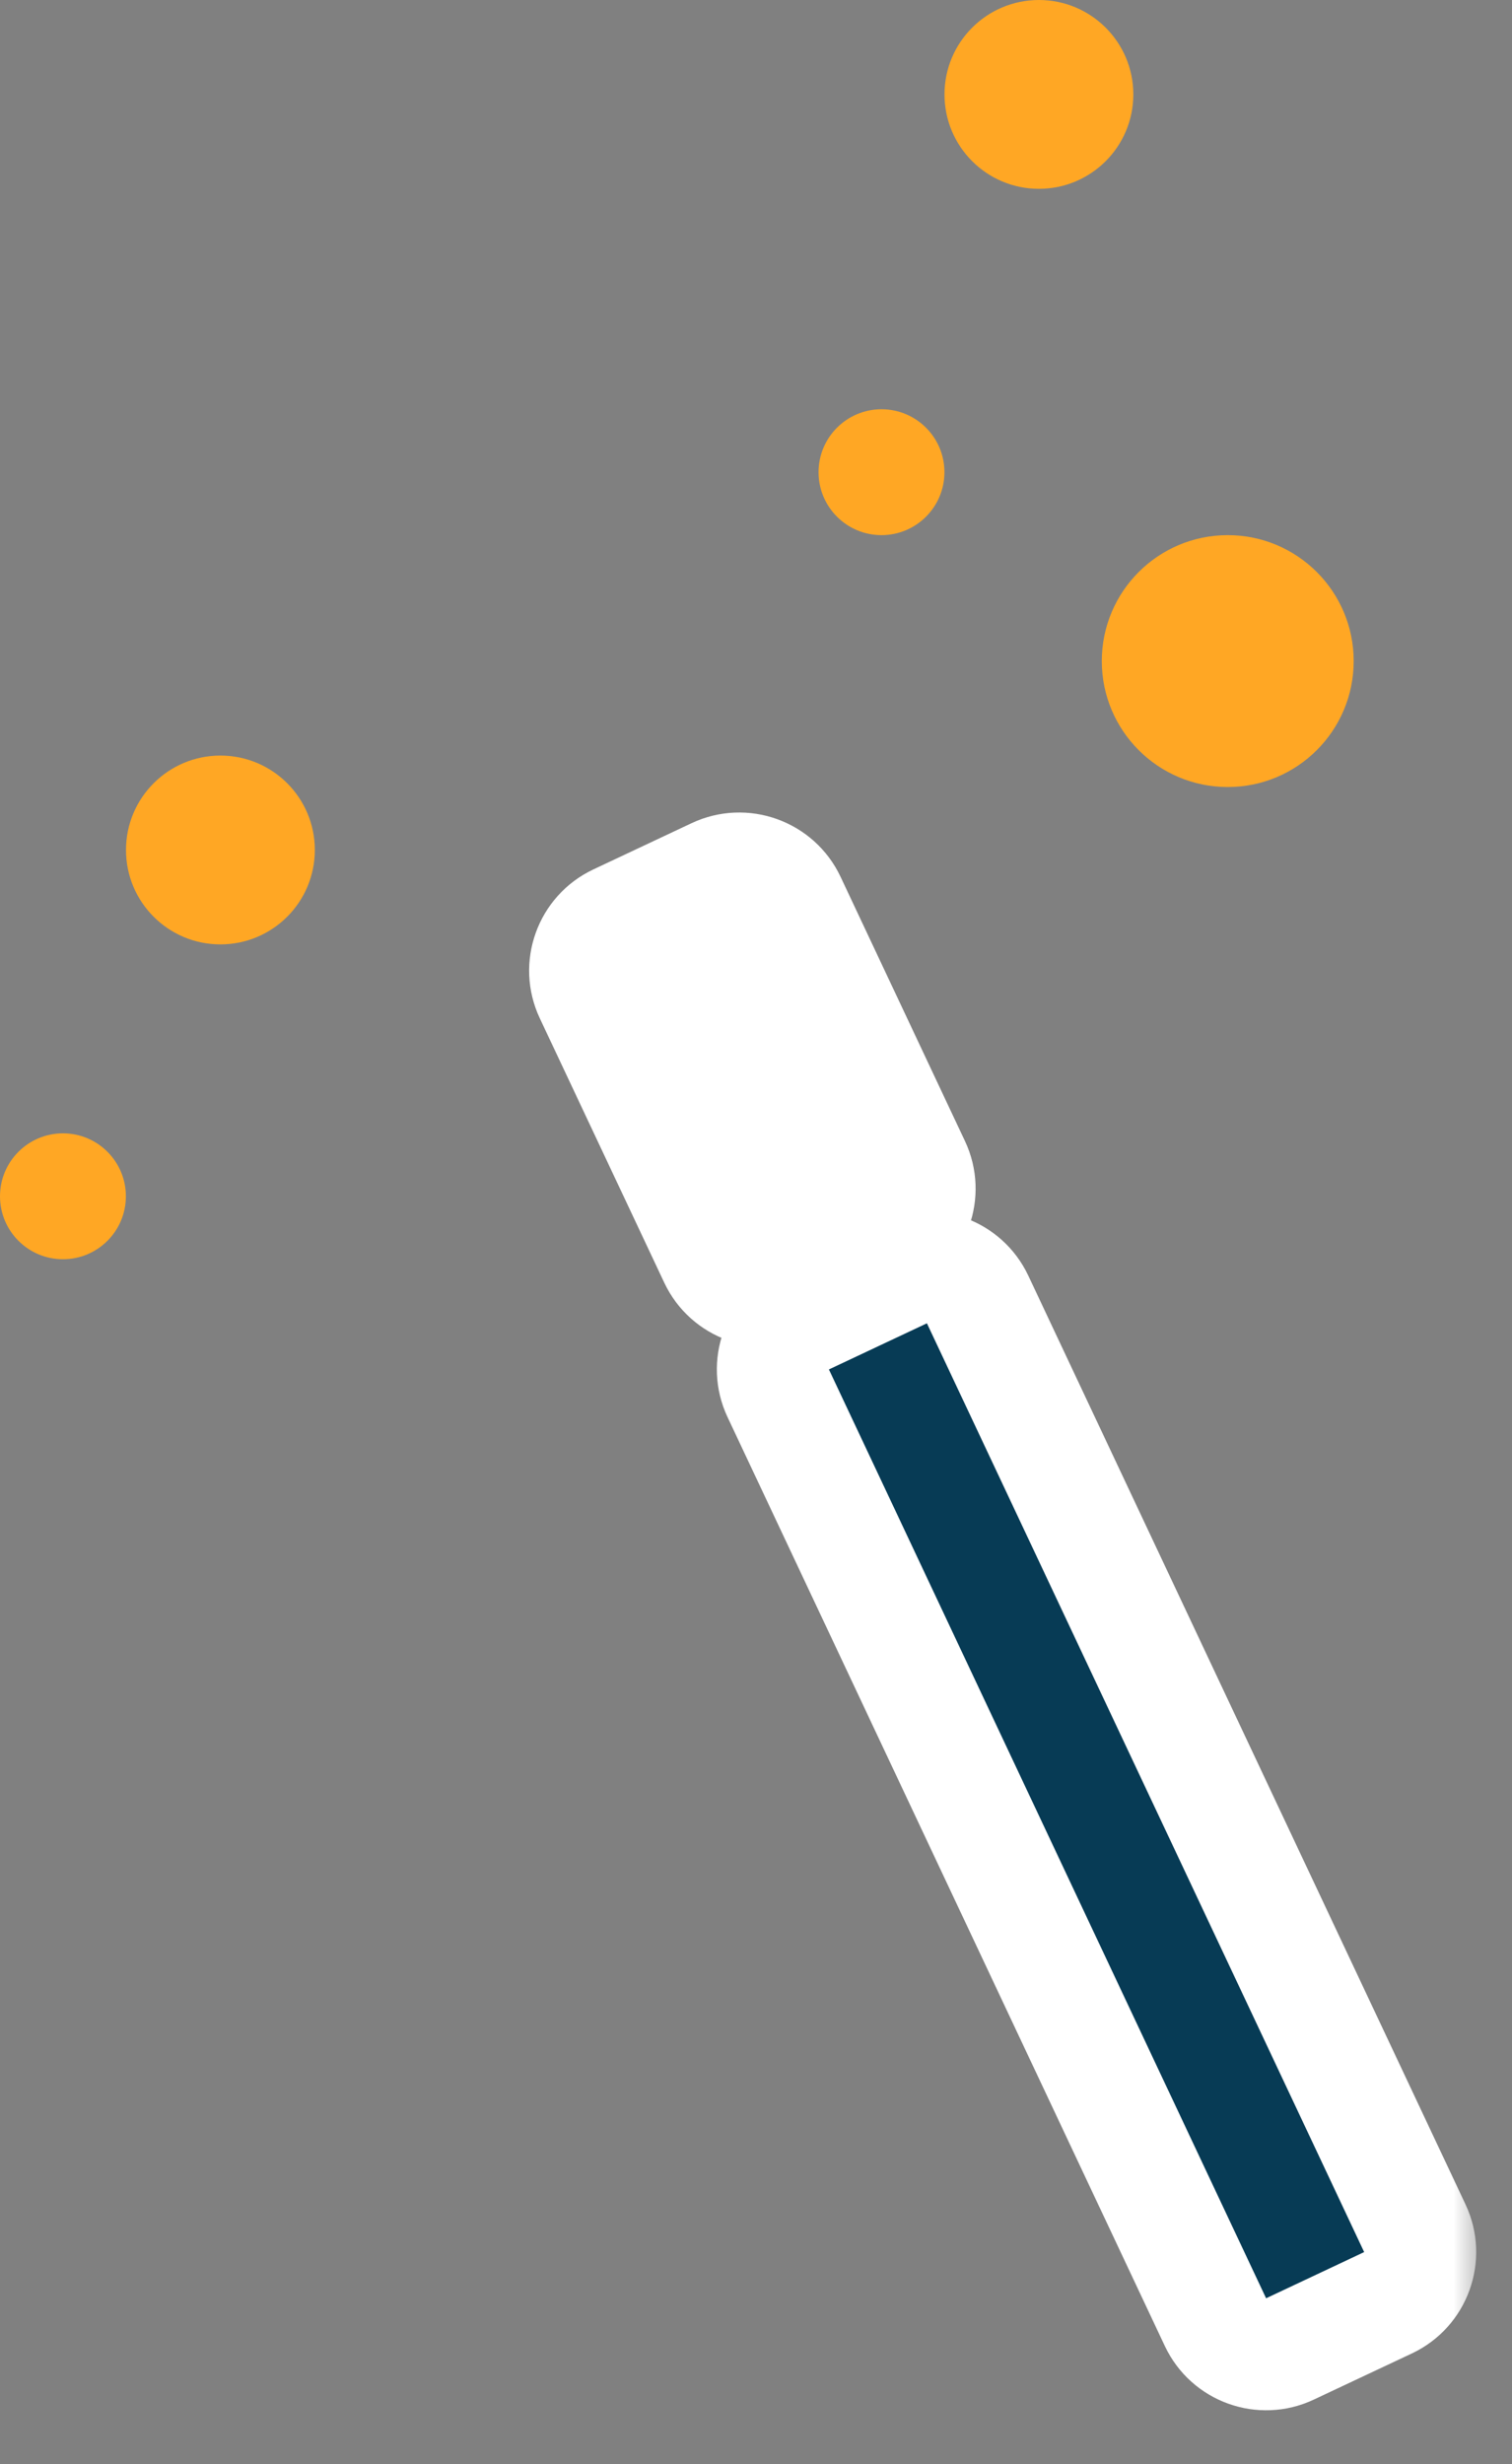 <svg width="27" height="44" viewBox="0 0 27 44" fill="none" xmlns="http://www.w3.org/2000/svg">
<rect x="0" y="0" width="27" height="44" fill="#808080" stroke="none"/>
<mask id="path-1-outside-1_1617_4180" maskUnits="userSpaceOnUse" x="8.449" y="13.509" width="18" height="30" fill="black">
<rect fill="white" x="8.449" y="13.509" width="18" height="30"/>
<path fill-rule="evenodd" clip-rule="evenodd" d="M11.45 17.333L13.2 16.509L15.421 21.227L13.67 22.051L11.45 17.333ZM10.545 17.759C10.309 17.259 10.524 16.664 11.024 16.428L12.774 15.604C13.274 15.369 13.87 15.583 14.105 16.083L16.326 20.801C16.561 21.301 16.347 21.896 15.847 22.132L14.096 22.956C13.597 23.191 13.001 22.977 12.766 22.477L10.545 17.759ZM14.376 23.549C13.876 23.784 13.662 24.38 13.897 24.88L21.704 41.465C21.94 41.965 22.535 42.18 23.035 41.944L24.786 41.12C25.286 40.885 25.5 40.289 25.265 39.789L17.457 23.204C17.222 22.704 16.626 22.49 16.126 22.725L14.376 23.549Z"/>
</mask>
<path fill-rule="evenodd" clip-rule="evenodd" d="M11.45 17.333L13.2 16.509L15.421 21.227L13.67 22.051L11.45 17.333ZM10.545 17.759C10.309 17.259 10.524 16.664 11.024 16.428L12.774 15.604C13.274 15.369 13.87 15.583 14.105 16.083L16.326 20.801C16.561 21.301 16.347 21.896 15.847 22.132L14.096 22.956C13.597 23.191 13.001 22.977 12.766 22.477L10.545 17.759ZM14.376 23.549C13.876 23.784 13.662 24.38 13.897 24.88L21.704 41.465C21.94 41.965 22.535 42.18 23.035 41.944L24.786 41.12C25.286 40.885 25.5 40.289 25.265 39.789L17.457 23.204C17.222 22.704 16.626 22.49 16.126 22.725L14.376 23.549Z" fill="#073B55"/>
<path d="M13.2 16.509L14.105 16.083L13.679 15.178L12.774 15.604L13.2 16.509ZM11.45 17.333L11.024 16.428L10.119 16.854L10.545 17.759L11.45 17.333ZM15.421 21.227L15.847 22.132L16.752 21.706L16.326 20.801L15.421 21.227ZM13.67 22.051L12.766 22.477L13.191 23.382L14.096 22.956L13.67 22.051ZM11.024 16.428L11.45 17.333L11.024 16.428ZM10.545 17.759L9.64 18.185H9.64L10.545 17.759ZM12.774 15.604L12.348 14.7L12.348 14.7L12.774 15.604ZM14.105 16.083L15.01 15.657V15.657L14.105 16.083ZM16.326 20.801L17.231 20.375V20.375L16.326 20.801ZM15.847 22.132L15.421 21.227L15.847 22.132ZM14.096 22.956L13.67 22.051H13.67L14.096 22.956ZM12.766 22.477L13.67 22.051L13.67 22.051L12.766 22.477ZM13.897 24.88L14.802 24.454L13.897 24.88ZM14.376 23.549L14.802 24.454H14.802L14.376 23.549ZM21.704 41.465L20.8 41.891L21.704 41.465ZM23.035 41.944L23.461 42.849L23.035 41.944ZM24.786 41.12L25.212 42.025L25.212 42.025L24.786 41.12ZM25.265 39.789L24.36 40.215L25.265 39.789ZM17.457 23.204L18.362 22.778L17.457 23.204ZM16.126 22.725L15.7 21.82H15.7L16.126 22.725ZM12.774 15.604L11.024 16.428L11.875 18.238L13.626 17.414L12.774 15.604ZM16.326 20.801L14.105 16.083L12.296 16.935L14.517 21.653L16.326 20.801ZM14.096 22.956L15.847 22.132L14.995 20.322L13.245 21.146L14.096 22.956ZM10.545 17.759L12.766 22.477L14.575 21.625L12.354 16.907L10.545 17.759ZM10.598 15.524C9.598 15.994 9.169 17.186 9.64 18.185L11.45 17.333L11.45 17.333L10.598 15.524ZM12.348 14.7L10.598 15.524L11.45 17.333L13.2 16.509L12.348 14.7ZM15.01 15.657C14.539 14.658 13.348 14.229 12.348 14.7L13.2 16.509L13.2 16.509L15.01 15.657ZM17.231 20.375L15.01 15.657L13.2 16.509L15.421 21.227L17.231 20.375ZM16.273 23.036C17.272 22.566 17.701 21.374 17.231 20.375L15.421 21.227L15.421 21.227L16.273 23.036ZM14.522 23.86L16.273 23.036L15.421 21.227L13.67 22.051L14.522 23.86ZM11.861 22.903C12.331 23.902 13.523 24.331 14.522 23.86L13.67 22.051L13.67 22.051L11.861 22.903ZM9.64 18.185L11.861 22.903L13.67 22.051L11.45 17.333L9.64 18.185ZM14.802 24.454L14.802 24.454L13.95 22.644C12.95 23.115 12.521 24.306 12.992 25.306L14.802 24.454ZM22.609 41.04L14.802 24.454L12.992 25.306L20.8 41.891L22.609 41.04ZM22.609 41.04H22.609L20.8 41.891C21.27 42.891 22.462 43.32 23.461 42.849L22.609 41.04ZM24.36 40.215L22.609 41.04L23.461 42.849L25.212 42.025L24.36 40.215ZM24.36 40.215L24.36 40.215L25.212 42.025C26.211 41.554 26.64 40.363 26.17 39.364L24.36 40.215ZM16.552 23.63L24.36 40.215L26.17 39.364L18.362 22.778L16.552 23.63ZM16.552 23.63H16.552L18.362 22.778C17.891 21.779 16.7 21.35 15.7 21.82L16.552 23.63ZM14.802 24.454L16.552 23.63L15.7 21.82L13.95 22.644L14.802 24.454Z" fill="white" mask="url(#path-1-outside-1_1617_4180)"/>
<circle cx="18.552" cy="1.686" r="1.686" fill="#FFA724"/>
<circle cx="3.936" cy="15.178" r="1.686" fill="#FFA724"/>
<circle cx="1.124" cy="21.362" r="1.124" fill="#FFA724"/>
<circle cx="15.741" cy="8.432" r="1.124" fill="#FFA724"/>
<circle cx="21.924" cy="11.805" r="2.249" fill="#FFA724"/>
</svg>
